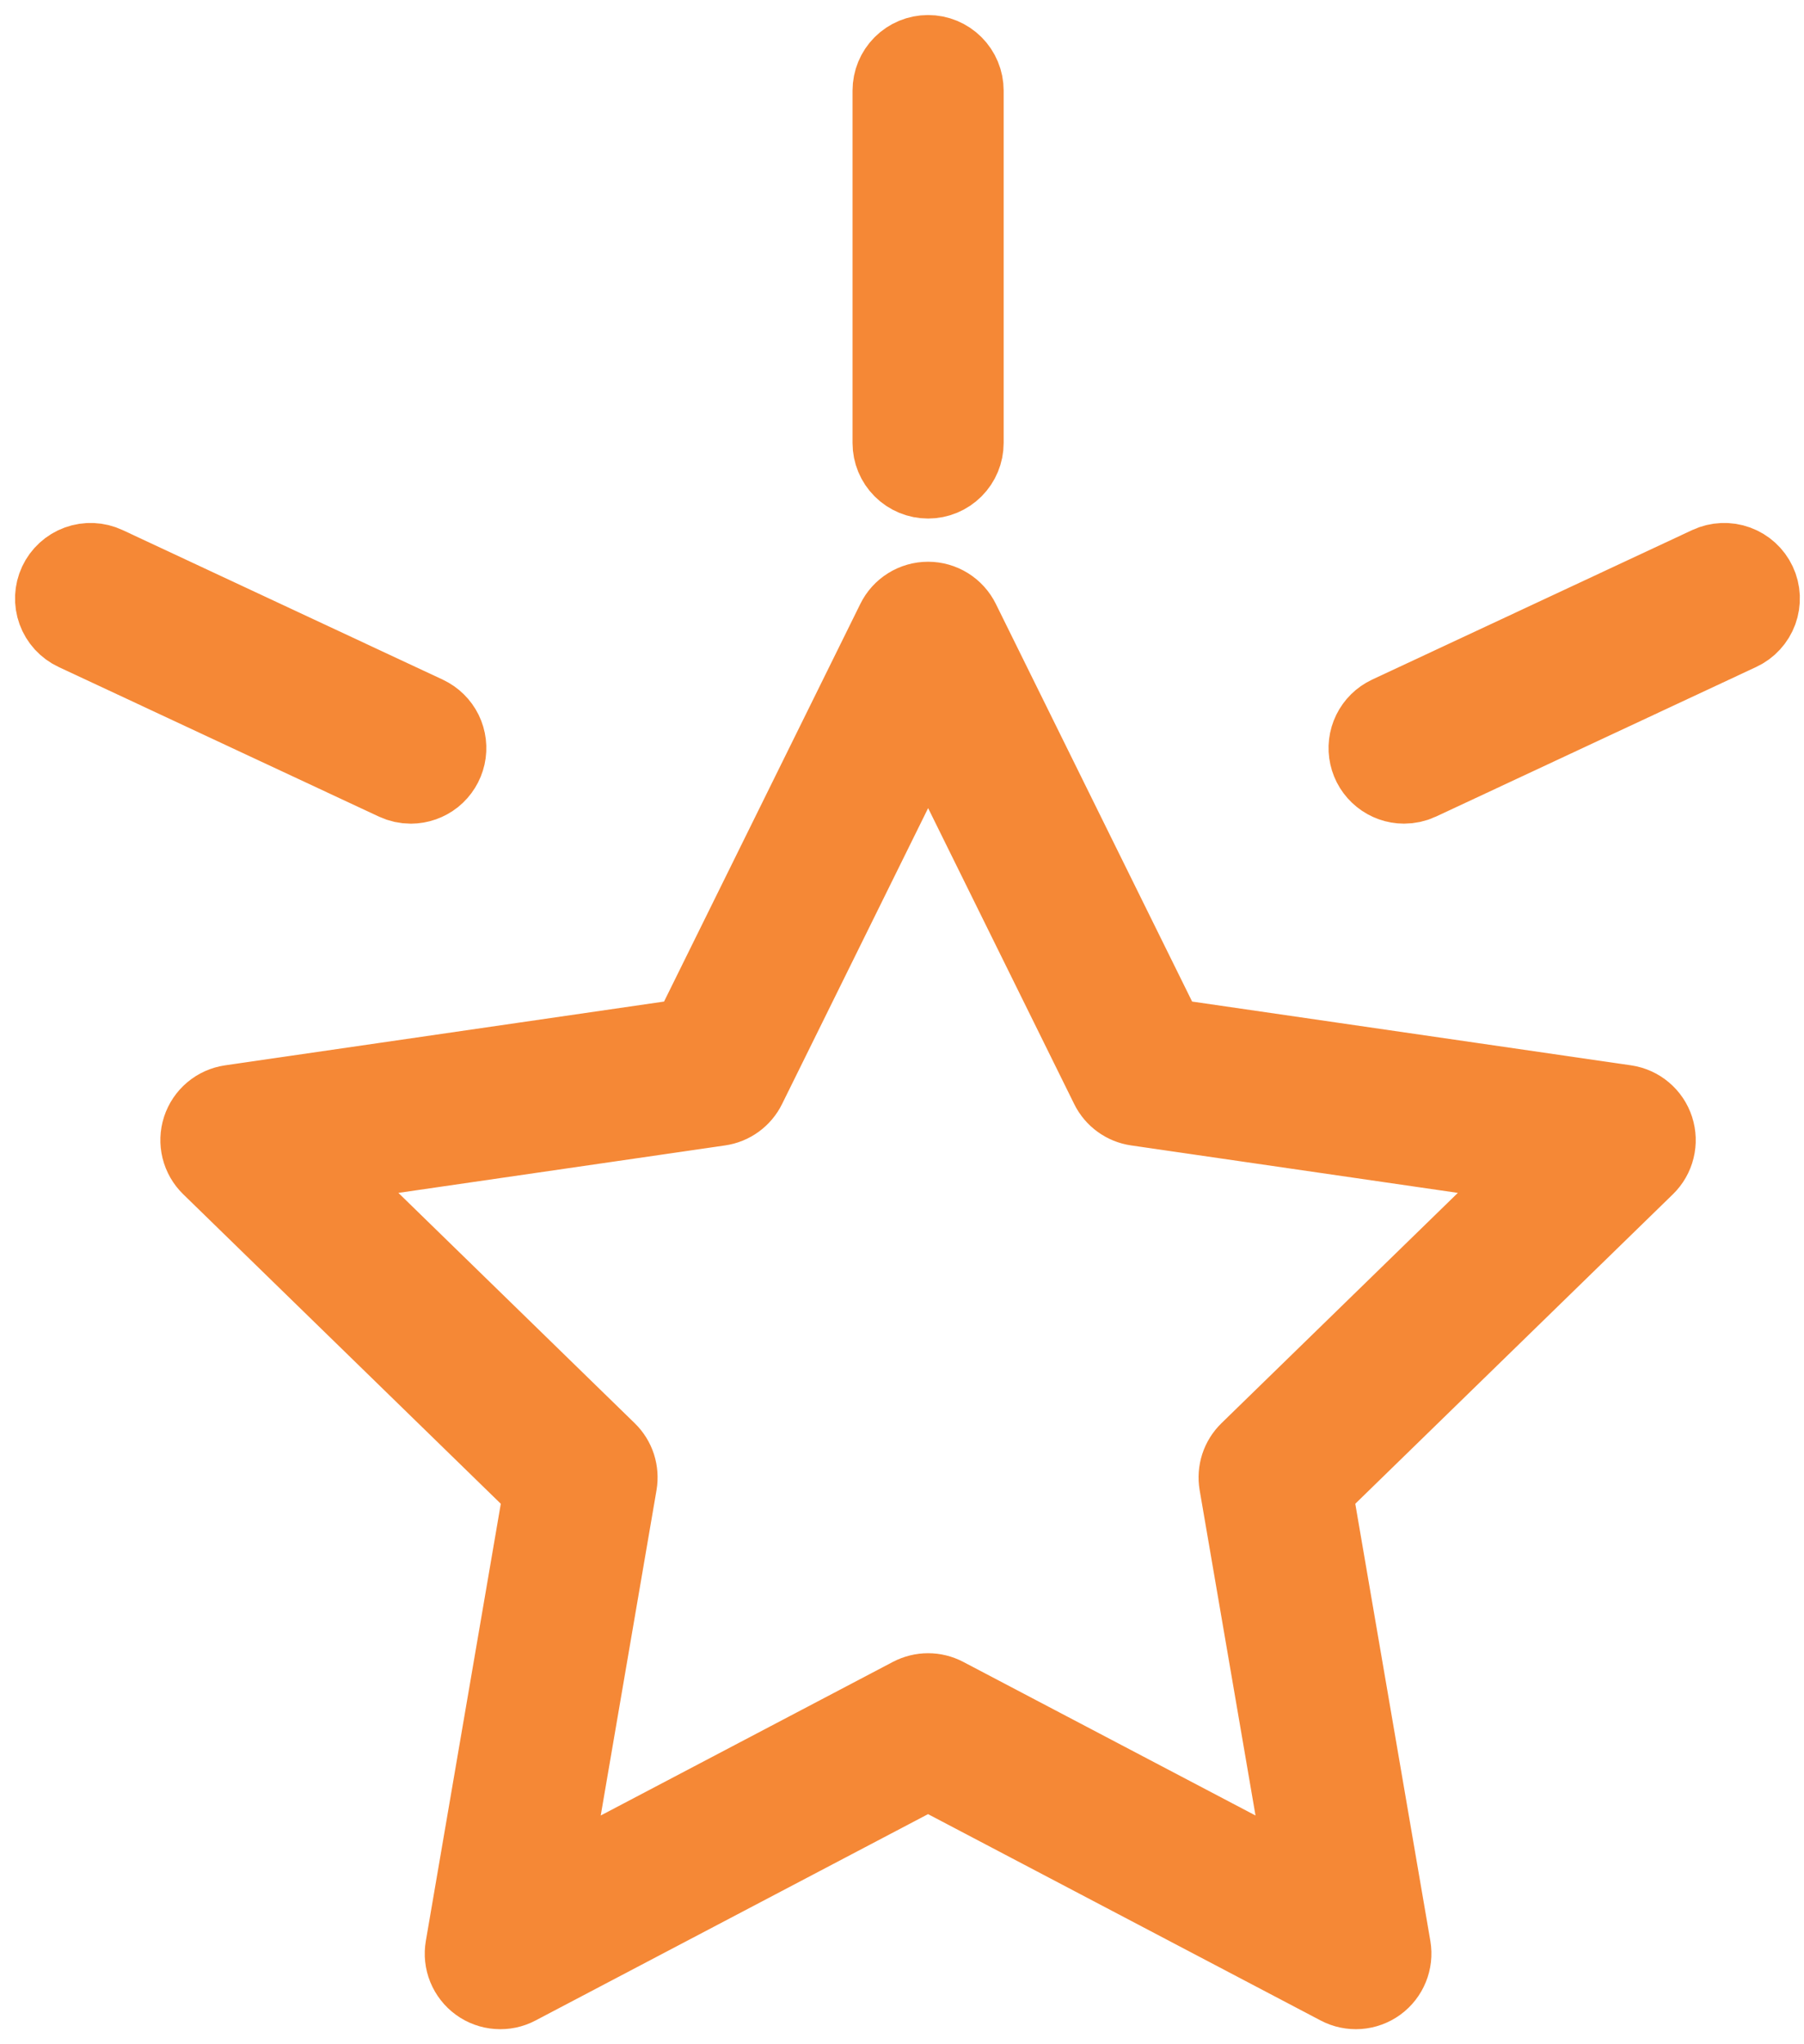 <svg width="60" height="68" viewBox="0 0 60 68" fill="none" xmlns="http://www.w3.org/2000/svg">
<path fill-rule="evenodd" clip-rule="evenodd" d="M54.034 36.922L38.653 34.687L31.776 20.752C31.692 20.582 31.563 20.439 31.402 20.339C31.242 20.239 31.056 20.186 30.867 20.186C30.678 20.186 30.492 20.239 30.332 20.339C30.171 20.439 30.042 20.582 29.959 20.752L23.082 34.687L7.701 36.922C7.514 36.949 7.338 37.028 7.194 37.15C7.049 37.272 6.942 37.432 6.883 37.612C6.825 37.792 6.818 37.984 6.863 38.168C6.909 38.352 7.004 38.519 7.14 38.651L18.268 49.498L15.642 64.815C15.609 65.001 15.63 65.193 15.701 65.368C15.773 65.543 15.891 65.695 16.044 65.806C16.197 65.918 16.378 65.984 16.567 65.997C16.756 66.011 16.945 65.972 17.112 65.883L30.866 58.651L44.623 65.883C44.79 65.971 44.979 66.01 45.168 65.997C45.356 65.983 45.537 65.917 45.69 65.806C46.002 65.579 46.158 65.195 46.094 64.815L43.464 49.498L54.594 38.651C54.729 38.519 54.825 38.352 54.87 38.168C54.915 37.985 54.908 37.792 54.85 37.613C54.792 37.433 54.685 37.273 54.54 37.151C54.396 37.029 54.221 36.95 54.034 36.922ZM41.67 48.418C41.553 48.533 41.464 48.675 41.413 48.831C41.363 48.987 41.351 49.153 41.378 49.315L43.75 63.133L31.339 56.609C31.194 56.533 31.032 56.493 30.868 56.493C30.704 56.493 30.542 56.533 30.396 56.609L17.988 63.133L20.357 49.315C20.384 49.153 20.372 48.987 20.322 48.831C20.271 48.675 20.183 48.533 20.065 48.418L10.027 38.633L23.902 36.617C24.064 36.594 24.219 36.531 24.352 36.434C24.484 36.338 24.592 36.211 24.665 36.063L30.869 23.492L37.073 36.063C37.146 36.211 37.253 36.338 37.386 36.434C37.519 36.531 37.673 36.594 37.836 36.617L51.711 38.633L41.67 48.418ZM13.664 25.899C13.894 25.898 14.117 25.819 14.297 25.675C14.476 25.53 14.601 25.329 14.651 25.105C14.701 24.88 14.673 24.645 14.572 24.438C14.47 24.232 14.301 24.066 14.093 23.968L3.442 18.991C3.199 18.877 2.92 18.865 2.667 18.957C2.415 19.049 2.209 19.237 2.095 19.481C1.981 19.724 1.969 20.003 2.061 20.256C2.153 20.508 2.341 20.714 2.585 20.828L13.236 25.804C13.374 25.868 13.52 25.899 13.664 25.899ZM58.267 19.48C58.153 19.237 57.947 19.049 57.695 18.957C57.442 18.865 57.164 18.877 56.92 18.99L46.269 23.967C46.061 24.065 45.892 24.231 45.791 24.438C45.689 24.644 45.661 24.879 45.711 25.104C45.761 25.329 45.886 25.53 46.066 25.674C46.245 25.819 46.468 25.898 46.698 25.898C46.842 25.898 46.988 25.868 47.127 25.803L57.778 20.826C57.898 20.77 58.007 20.691 58.096 20.593C58.186 20.495 58.256 20.38 58.302 20.255C58.347 20.13 58.367 19.997 58.362 19.864C58.356 19.731 58.324 19.601 58.267 19.48ZM30.868 15.749C31.137 15.749 31.394 15.642 31.584 15.452C31.774 15.262 31.881 15.005 31.881 14.736V3.013C31.881 2.745 31.774 2.487 31.584 2.297C31.394 2.107 31.137 2 30.868 2C30.599 2 30.341 2.107 30.151 2.297C29.961 2.487 29.855 2.745 29.855 3.013V14.736C29.855 15.005 29.961 15.262 30.151 15.452C30.341 15.642 30.599 15.749 30.868 15.749Z" fill="#F58836" stroke="#F58836" stroke-width="3"/>
</svg>
